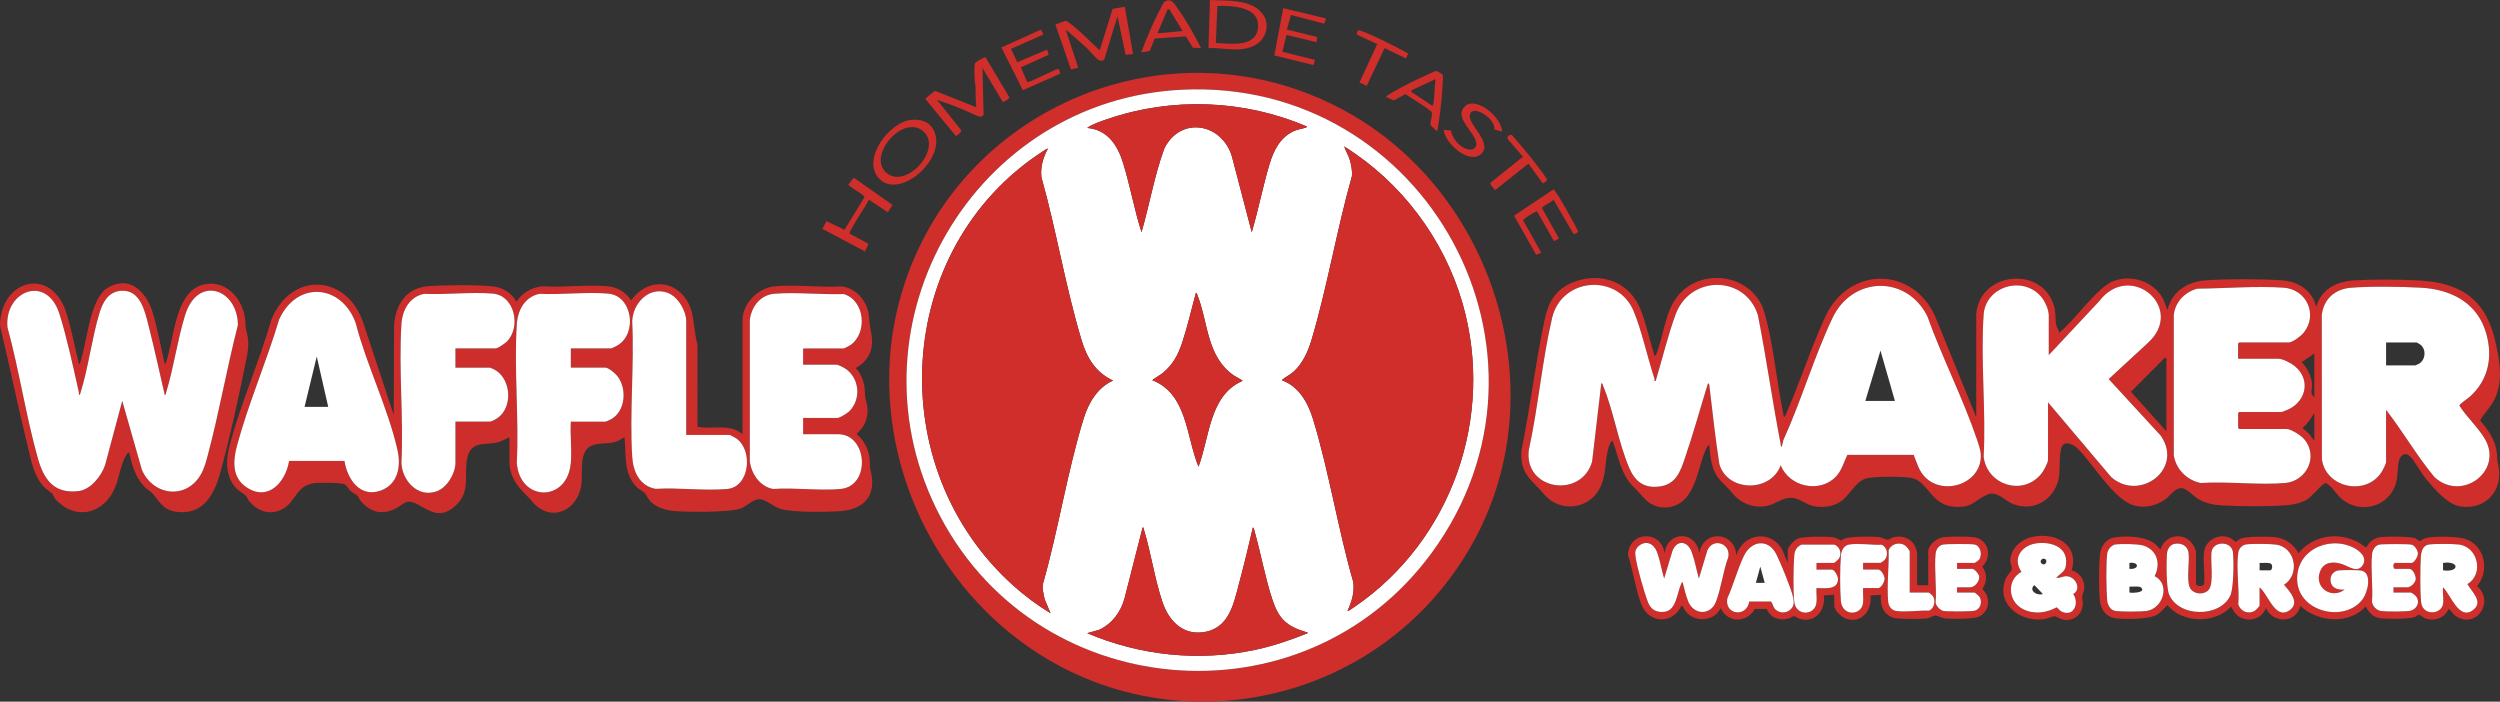 <?xml version="1.0" encoding="UTF-8"?>
<svg id="Layer_2" data-name="Layer 2" xmlns="http://www.w3.org/2000/svg" viewBox="0 0 811.13 227.66">
  <rect x="0" y="0" width="811.13" height="227.66" fill="#333333" stroke="none"/>
  <defs>
    <style>
      .cls-1 {
        fill: #fff;
      }

      .cls-2 {
        fill: #ce2e2b;
      }

      .cls-3 {
        fill: #cf2e2b;
      }
    </style>
  </defs>
  <g id="Layer_1-2" data-name="Layer 1">
    <g>
      <path class="cls-3" d="M641.21,101.64c1.38-13.62,21.56-15.48,25.26-2.22.62,2.24.32,4.08.67,6.05.12.68.95,1.69.95,2.53,1.26-1.09,2.45-2.28,3.6-3.47,3.34-3.46,9.58-11.52,13.68-13.2,5.81-2.4,13.18-.22,16.27,5.33.73,1.31.99,2.59,1.61,3.91,1.36-5.91,6.39-9.16,12.24-9.6,6.94-.51,18-.49,24.97-.01,5.23.36,9.86,3.35,11.03,8.65,1.67-5.93,6.66-8.31,12.47-8.65,6.14-.36,14.25-.29,20.42,0,14.7.69,22.57,6.6,25.52,21.04,1.21,5.9,2.18,11.5-.41,17.29-1.23,2.75-3.41,4.56-4.82,7.12,2.84,3.47,5.12,6.41,5.49,11.08.13,1.66-.03,1.52.37,3.23,1.89,8.2-3.9,14.91-12.38,13.58-4.05-.64-8.49-5.81-11.02-8.9-1.64-2-3.68-5.89-5.29-7.43-1.46-1.4-2.95-.31-3.44,1.36-.64,2.19-.31,4.85-.95,7.21-2.14,7.85-11.49,10.51-17.69,5.35-1.89-1.57-2.91-4.02-5.15-5.16-.93-.03-4.65,4.43-6,5.28-1.84,1.16-4.56,1.76-6.72,1.92-6.08.43-15.52.42-21.61.01-2.44-.16-4.99-.78-7.08-2.04-1.61-.97-3.6-3.45-5.39-3.51-2.21-.08-3.61,2.42-5.28,3.62-2.74,1.97-6.23,2.86-9.58,2.14-7.01-1.52-13.86-13.88-19.09-18.83-1.05-1-3.25-2.15-4.5-1-1.44,1.33-.93,8.06-1.3,10.34-1.14,7.05-7.75,11.51-14.68,8.97-2.95-1.08-5.38-4.64-8.74-3.1-4.33,1.98-4.55,4.25-10.53,3.89-7.55-.45-8.48-8.07-13.73-9.31-2.54-.6-12.66-.6-15.07.17-3.42,1.08-5.19,5.59-8.28,7.56-2.4,1.53-5.35,1.9-8.16,1.47-2.86-.44-4.91-2.73-7.78-2.79-2.84-.06-5.06,2.05-7.75,2.6-4,.82-8.21-.54-10.86-3.67-1.4-1.65-1.81-2.1-3.37-3.59-3.85-3.69-4.06-7.49-4.56-12.6-.79.62-1.24,1.9-1.6,2.84-2.47,6.35-3.27,16.44-11.78,17.5-3.08.38-5.98-.87-7.97-3.19-1.26-1.46-1.75-2-3.13-3.35-4.21-4.1-4.86-9.71-6.84-15.01-.65,0-1.2,1.71-1.35,2.25-1.24,4.24-.67,8.71-2.71,12.89-3.45,7.05-12.82,8.26-18.01,2.39-1.24-1.4-1.75-2.05-3.11-3.37-3.34-3.25-4.79-6.06-4.44-10.91,2.87-14.04,4.53-28.39,7.51-42.41,1.24-5.82,3.47-10.01,9.29-12.31,9.11-3.6,18.52-.05,22.01,9.18,1.76,4.65,2.93,9.92,4.38,14.7l.5-.34c2.35-5.79,3.02-14.1,6.94-18.98,7.87-9.78,24.57-7.13,28.19,5.15,2.59,8.77,3.79,20.03,5.43,29.13.3,1.65.63,3.3.93,4.95.53-.39.8-1.32,1.07-1.93,4.34-10,7.8-20.79,12.33-30.63,7.67-16.7,28.75-16.4,35.84.24l13.16,32.32v-33.72ZM536.81,123.6c0-.32-.01-.65-.11-.96-2.25-6.87-3.98-15.15-6.67-21.66-5.09-12.33-23.35-11.08-26.47,2.21-3.25,13.86-4.48,28.87-7.56,42.84-1.63,13.06,17.09,15.85,20.54,3.74l2.99-25.45c.41.07.42.48.54.77,3.46,8.24,4.99,18.48,8.53,26.75,1.83,4.27,4.65,6.56,9.49,6.05,5.66-.6,7.04-4.78,8.61-9.39,2.69-7.89,4.92-15.98,7.38-23.94.34-.37.43.03.48.36,1.08,8.59,1.93,17.2,3.29,25.75,2.74,9.07,16.73,9.07,19.87.29,2.8,6.95,12.56,9.21,17.88,3.72,1.93-1.99,2.6-4.67,3.76-7.09h21.52c1.04,2.53,1.67,5.16,3.66,7.18,6.31,6.41,18.8,1.86,18.09-7.53-.11-1.44-.73-3.19-1.19-4.57-4.51-13.39-11.35-26.67-16.12-40.04-6.7-13.44-24.32-13.09-30.8.57-5.97,12.59-10.09,26.79-15.91,39.53l-.54,2.22c-.37,0-.34-.85-.4-1.16-2.68-13.82-4.61-27.8-7.35-41.61-4.1-12.91-21.94-13.05-26.68-.18-2.45,6.65-4.3,14.37-6.37,21.24-.1.34.15.42-.48.35ZM664.73,115.2v-12.84c0-2.01-1.31-4.75-2.63-6.25-5.99-6.76-17.86-3.12-18.5,5.99-1.04,14.93.81,31.05,0,46.1,1.1,9.2,12.76,12.91,18.72,5.51.71-.88,2.17-3.5,2.17-4.55v-18.6l20.51,24.25c9.2,8.12,23.58-2.6,16.07-13.43l-16.9-18.38,12.6-11.63c12.68-11.3-5.62-26.97-15.73-13.57l-16.31,17.41ZM726.17,116.4v-4.92l.36-.36h16.08c1.26,0,3.98-2.1,4.8-3.12,4.8-5.88.99-14.13-6.47-14.65-8.97-.63-19.02.24-28.02.32-4.02,1.03-7.3,4.47-7.64,8.68v45.37c.71,4.52,4.29,8.14,8.77,9,8.85-.57,18.64.76,27.37,0,6.96-.6,10.97-8.68,6.12-14.29-.98-1.13-4.21-3.23-5.65-3.23h-15.36l-.36-.36v-4.8l.36-.36h13.68c.34,0,2.31-.86,2.75-1.09,5.53-2.98,6.57-9.69,1.58-13.79-1.15-.95-3.83-2.39-5.29-2.39h-13.08ZM774.17,132.96c5.51,7.08,9.99,14.95,15.73,21.83,8.83,8.14,22.35-1.96,16.39-12.31-2.16-3.74-5.98-7.19-8.32-10.89-.07-.43,2.89-2.43,3.46-2.95,5.98-5.4,7.42-12.71,5.27-20.41-2.77-9.91-11.32-14.35-21.11-14.89-6.49-.36-16.41-.51-22.81.01-5.18.42-8.78,3.57-9.45,8.79l.04,46.94c1.38,9.28,14.31,11.89,19.33,4.1.4-.62,1.49-2.69,1.49-3.31v-16.92ZM750.89,128.88v-14.16l-4.08,2.76c1.77,1.85,3.29,4.85,3.36,7.45.04,1.36-.85,2.87.71,3.95ZM702.89,139.92v-23.64l-.48-.24-11.01,11.08,11.49,12.8ZM750.89,134.4c-.63-.13-.37.13-.5.35-.94,1.56-1.91,2.92-3.33,4.09l2.04,1.8,1.8,2.4v-8.64Z"/>
      <path class="cls-3" d="M325.28,203.37c-30.47-26.34-44.4-69.63-32.61-108.76,18.15-60.25,87.32-88.97,143.11-58.98,48.64,26.15,69.27,90.6,42.52,139.73-30.39,55.82-104.65,69.82-153.01,28.01ZM383.4,29.11c-67.17,3.31-109.25,75.07-79.72,135.74,30.89,63.44,119.05,71.56,160.84,14.51,47.2-64.43-1.71-154.15-81.13-150.25Z"/>
      <path class="cls-2" d="M165.29,141.84c-1.2.49-2.28,1.27-3.55,1.61-4.02,1.09-8.72-.59-10.06,4.82-1.41,5.68,1.41,11.41-4.26,16.14-4.64,3.87-7.73,1.55-11.96-.77-3.81-2.08-4.37.06-7.44,1.52-4.35,2.07-7.93.88-10.96-2.57-.45-.51-.72-1.37-1.04-1.72-.42-.45-1.73-1.06-2.33-1.63s-1.21-1.73-1.78-2.06c-1.14-.65-8-.61-9.61-.46-6.33.59-6.18,6.16-10.71,8.49-4.1,2.11-7.97.68-10.77-2.62-.48-.57-.66-1.35-1.08-1.8-.62-.66-2.25-1.47-3-2.28-3.85-4.11-3.45-9.56-2.09-14.57,3.62-13.39,9.54-26.76,13.37-40.15,6.39-15.84,24.31-14.9,29.77.72l9.96,30.13.11-28.69c.26-6.71,3.73-12.51,10.92-13.08,5.4-.42,15.77-.5,21.1.04,3.3.33,6.1,2.15,7.71,5.01,1.78-2.97,4.99-4.68,8.4-5.04,6.86.47,14.57-.65,21.33.03,3.19.32,5.66,1.93,7.47,4.53,6.64-9.13,18.12-5.58,19.97,5.24.52,3.04.69,6.02,1.52,9.04l.02,26.74c4.83.99,10.55-1.19,14.61,2.43v-37.08c0-5.3,5.04-10.37,10.23-10.89,6.89-.69,14.79.43,21.78,0,4.73.41,8.4,4.72,8.97,9.27.27,2.12.22,3.15.67,5.33,1.1,5.26-.17,9.15-4.92,11.89,1.6,1.62,2.66,4.23,2.87,6.48s.03,2.5.61,4.67c1.03,3.9-.15,7.66-3.24,10.2,2.45,2.09,4.06,5.16,4.31,8.4.14,1.74-.12,2.03.32,3.76,1.95,7.71-2.09,12.36-9.8,12.91-4.5.32-15.39.49-19.45-.71-2.32-.68-4.74-3.16-6.95-3.15-2,.01-3.94,2.18-5.75,2.91-3.57,1.44-17.08,1.27-21.38.96-2.82-.2-5.95-1.02-8.01-3.03-.86-.84-1.41-2.25-2.02-2.9-.5-.54-1.88-1.15-2.58-1.86-4.37-4.44-3.36-10.57-3.95-16.21-.98.52-2.14,1.32-3.2,1.6-2.46.66-5.39.14-7.65,1.23-4.19,2.02-2.51,9.23-3.22,13.1-1.49,8.15-9.94,11.83-15.81,5.06-1.02-1.18-1.24-1.49-2.41-2.63-2.86-2.77-5.04-6.12-5.04-10.32v-8.04ZM222.65,141.12v-36.84c0-3.5-2.71-8.06-6.08-9.28-6.04-2.21-11.31,3.5-11.45,9.28.7,14.41-.9,29.63,0,43.94.3,4.84,2.41,9.48,7.6,10.4,7.49-.46,15.88.69,23.26.04,7.14-.64,8.47-12.27,3.07-16.29-.38-.28-2.02-1.24-2.36-1.24h-14.04ZM111.75,149.55c.92,5.81,4.99,12.01,11.71,9.62,5.63-2.01,6.69-7.8,5.52-13.05-3-13.48-10.13-27.81-13.6-41.36-4.59-12.65-19.14-13.79-24.84-1.07-4.05,13.59-10.05,27.4-13.69,41.03-1.29,4.83-1.58,10.16,3.02,13.3,7.15,4.89,12.78-1.63,13.93-8.47h17.94ZM147.77,113.04h13.08c.74,0,3.26-1.79,3.82-2.42,4.42-4.9,2.19-14.75-4.77-15.35-7.08-.61-15.09.42-22.27.07-4.82.98-7.1,5.27-7.39,9.89-.92,14.62.72,30.19,0,44.9.18,5.78,5.36,11.5,11.45,9.28,3.36-1.23,6.08-5.79,6.08-9.28v-13.32h11.16c.59,0,2.21-.94,2.74-1.34,4.63-3.55,4.15-11.93-.62-15.18-.34-.23-1.85-1-2.12-1h-11.16v-6.24ZM185.21,150.12c.36-4.27-.27-9,0-13.32h11.16c.29,0,1.52-.57,1.87-.77,4.75-2.61,5.25-9.96,2.08-13.99-.68-.87-2.86-2.77-3.95-2.77h-11.16v-6.24h13.08c.18,0,1.82-.82,2.12-1,6.55-4,4.72-16.09-3.07-16.77-7.08-.61-15.09.42-22.27.07-4.81.96-7.09,5.27-7.39,9.89-.95,14.59.74,30.2,0,44.9.84,12.63,16.42,13.1,17.53,0ZM260.57,113.04h13.08c.19,0,1.98-.89,2.26-1.1,5.64-3.95,4.72-14.47-2.13-16.56-7.28.22-15.26-.66-22.46-.12-4.57.34-7.52,4.16-8.03,8.53v45.84c.48,4.12,3.29,8.24,7.55,8.99,7.03-.49,14.92.64,21.85,0,9.91-.91,8.82-17.77-.73-17.77h-11.4v-5.28h11.16c.69,0,3.12-1.51,3.7-2.06,4.16-3.94,3.46-11.12-1.44-14.12-.47-.29-2.06-1.1-2.5-1.1h-10.92v-5.28Z"/>
      <path class="cls-2" d="M25.62,118.08c.44-.08.4-.49.51-.81,2.14-6.31,2.99-20.4,8.77-23.87,7.17-4.3,12.56,1.27,14.6,7.88,1.68,5.47,2.62,11.24,3.96,16.8.44-.08.4-.49.51-.81,2.42-7.16,2.9-21.69,10.94-24.58,8.01-2.87,14.28,4.28,14.72,11.82.11,1.87-.07,1.37.41,3.19,1.04,3.93.29,6.82-.49,10.67-2.25,11.2-5.11,24.33-8.16,35.28-1.99,7.15-5.8,13.7-14.4,12.37-4.23-.66-5.3-3.46-7.63-6.05-.58-.64-1.73-1.23-2.51-2.05-2.84-3.03-4.08-7.06-4.92-11.04-.53-.49-1.67,2.09-1.8,2.4-1.57,3.86-1.78,7.93-4.25,11.59-4.55,6.76-12.62,7.06-17.95,1-.46-.53-.6-1.21-.98-1.66-.61-.71-1.94-1.41-2.75-2.29-3.35-3.71-4.13-8.76-5.28-13.44-3.18-12.89-5.82-25.92-8.93-38.83.07-14.89,16.92-19.79,21.75-3.51,1.55,5.22,2.58,10.65,3.86,15.94ZM25.62,128.16c.02-.41-.02-.81-.11-1.21-1.78-7.91-3.8-17.35-6.2-25-4.13-13.17-17.93-7.55-16.91,4.19,3.8,13.9,5.96,28.65,9.85,42.47,1.95,6.93,5.22,11.68,13.22,10.72,3.91-.47,7.44-4.89,8.61-8.43l5.57-20.83,6.39,22.41c3.72,8.45,14.49,9.72,19.21,1.28,1.12-2,1.66-4.2,2.24-6.4,3.67-13.84,6.12-28.04,9.69-41.91-.11-11.83-13.08-16.28-17.13-3.22-2.5,8.06-3.69,16.97-6.14,25.06-.08.27-.09.89-.46.86-1.74-7.42-3.31-14.9-5.21-22.28-1.2-4.68-2.62-12.06-9.05-11.53-4.08.33-5.87,3.71-6.93,7.23-2.51,8.26-3.55,17.62-6.14,25.78-.1.32-.08.73-.51.8Z"/>
      <path class="cls-3" d="M715.13,178.92c.66-4.69,7.08-6.69,10.2-3.04.54-.37,1.1-.87,1.71-1.13,1.77-.77,9.05-.71,11.19-.45,3.27.41,6.03,2.27,7.5,5.21,4.86-5.94,13.09-7.08,19.72-3.4.83.46,1.45,1.2,2.35,1.49.89-1.96,2.66-3.15,4.81-3.36,1.97-.2,9.55-.24,11.08.43.37.16,1.23.94,1.39.94.09,0,1.23-.79,1.64-.93,2.28-.83,10.31-.63,12.75.06,6.72,1.91,8.45,10.25,4.24,15.43,5.58,4.84.17,13.6-6.43,10.04-1.32-.71-1.72-1.84-2.83-2.69-1.22,3.08-4.85,4.23-7.8,3-.54-.22-1.41-1.08-1.8-1.08-.36,0-.93.6-1.39.77-1.9.67-8.88.66-11.06.41-2.38-.28-3.75-1.82-4.83-3.81-5.56,5.92-15.56,5.09-21.24-.24-1.27,5.69-8.81,5.83-11.16.72-1.09,2.9-4.15,4.32-7.08,3.49-2.35-.67-3.09-1.96-4.2-3.96-5.16,5.55-15.84,5.49-20.64-.49-1.33,1.17-2.26,2.61-4.03,3.41-2.56,1.15-10.32,1.29-13.14.81-2.83-.49-4.46-2.83-4.76-5.56-.39-3.55-.35-11.25-.02-14.85.27-2.98,2.07-5.49,5.18-5.86,3.79-.45,9.78-.28,12.82,2.25l1.67,1.8c1.12-4.13,5.99-5.69,9.37-3,.88.7,2.15,2.76,2.15,3.85v10.32c0,.68,2.31.95,2.64,0,.33-3.27-.45-7.4,0-10.56ZM705.47,176.46c-1.32.27-2.23,1.68-2.35,2.93-.26,2.75-.28,10.99.61,13.33,2.94,7.63,16.59,7.76,19.92.48,1.09-2.39,1.18-11.26.85-14.05-.45-3.72-6.53-3.73-6.97,0-.35,2.93.82,10-.84,12.12-1.53,1.94-5.38,1.58-6.29-.89-.94-2.59.04-7.96-.3-10.98-.27-2.35-2.41-3.4-4.62-2.95ZM760.73,191.28c-4.29,3.28-10.04-.66-7.97-5.93,1.26-3.22,4.55-3.24,7.37-2.24,1.95.69,4.77,2.94,6.46.23,1.58-2.52-1.08-4.74-3.14-5.72-8.33-3.97-18.93,1.3-18.1,11.14.84,9.97,15.53,13.32,21.23,5.62,1.59-2.15,3.18-8.31-.34-9.23-1.01-.26-6.92-.26-7.93,0-1.15.3-2.11,1.46-2.17,2.64-.15,2.8,2.1,3.77,4.58,3.49ZM699.07,186.94c2.11-3.96.83-8.54-3.63-9.92-1.75-.55-7.08-.6-8.99-.38-1.34.16-2.6,1.68-2.76,3-.41,3.39-.31,11.64,0,15.14.14,1.55,1.09,3.28,2.76,3.48,2.11.25,7.73.24,9.85,0,5.4-.61,8.12-8.62,2.78-11.31ZM733.13,190.56c2.72,2.13,4.99,10.54,9.59,7.55,3.69-2.4.29-6.16-1.66-8.39,5.3-3.31,3.75-12.16-2.59-13.02-1.91-.26-7.92-.33-9.76-.05-1.39.21-2.33,1.42-2.51,2.77-.69,5.03.42,11.54.03,16.72.76,2.22,3.21,3.28,5.31,2.06.34-.2,1.6-1.47,1.6-1.76v-5.88ZM776.57,190.56h4.44c1.05,0,2.58-1.41,2.75-2.54s-.92-3.46-2.03-3.46h-4.8c-.54-.43-.56-1.46,0-1.92h5.52c.85,0,2.04-2.12,2.04-3,0-1.07-1.01-2.7-2.1-2.95-1.02-.23-9.43-.23-10.46,0-1.43.32-2.21,1.84-2.34,3.18-.46,4.87.36,10.43,0,15.37.18,1.49,1.52,2.82,3,3,1.98.24,6.88.2,8.9,0,2.52-.24,4-2.89,2.27-4.93-.22-.26-1.36-1.08-1.56-1.08h-5.64v-1.68ZM792.65,195.96c.27-1.54-.2-3.78,0-5.4,2.53,2.35,5.09,10.77,9.68,7.4,3.61-2.65-.39-5.97-1.78-8.47,5.42-3.16,3.47-12.08-2.77-12.83-2.07-.25-7.53-.28-9.58-.03-2.09.25-2.6,2.15-2.75,3.97-.21,2.53-.35,13.89.3,15.77,1.16,3.35,6.31,2.88,6.9-.42Z"/>
      <path class="cls-3" d="M595.13,192.96l-3.36.24c.54,4.83-2.83,9.1-7.92,7.56-.56-.17-1.27-.82-1.8-.82-.47,0-1.13.57-1.67.72-2.98.82-5.9-.08-7.13-3.09h-3.88c-2.55,4.59-8.89,4.65-11.08-.28-2.5,5.18-10.45,4.65-12.36-.72l-.49.15c-2.89,5.97-10.59,5.57-12.95-.74-1.84-4.91-2.64-10.84-4.29-15.88.19-7.77,10.79-8.34,11.86-.57,1.01-7.46,10.28-7.44,11.28,0,1.2-7.84,11.67-7.16,12,.72,2.12-7.31,11.51-8.62,15.04-1.6l1.64,4v-3.96c0-1.32,2.05-3.41,3.27-3.93,1.75-.76,9.09-.72,11.25-.5,1.1.11,2.73,1.13,2.88,1.13.13,0,.78-.58,1.15-.7,2.07-.68,8.74-.67,11.08-.43.89.09,2.53.93,2.84.9.42-.04,1.1-.63,1.6-.78,2.78-.83,5.93.11,7.24,2.84.13.26.68,1.82.68,1.96v10.68h3.6v-10.92c0-2.18,2.88-4.41,4.95-4.65,2.21-.26,7.58-.26,9.79,0,4.78.57,6.2,6.35,2.82,9.49,1.6,2.46,1.6,4.91,0,7.37,2.84,2.47,2.45,7.19-1.02,8.89-1.82.89-8.66.82-10.91.63-1.14-.1-2.77-1-3.33-.97-.63.04-1.79.84-2.9.96-2.28.23-7.54.24-9.78-.06-3.91-.53-5.36-4.01-4.98-7.62l-3.36.24c.57,4.66-2.73,9.09-7.73,7.61-1.53-.45-4.03-2.72-4.03-4.37v-3.48ZM539.94,187.68c-.82-2.74-1.35-6.16-2.39-8.77-1.03-2.59-3.57-3.73-5.86-1.75-1.22,1.06-1.22,2.07-1.01,3.58.45,3.23,2.83,11.56,4.04,14.68.93,2.41,2.77,3.39,5.34,3.07,3.89-.49,4.08-6.19,5.39-9.01.11-.24.14-.56.49-.59.48,1.92,1.06,4.41,1.81,6.23,1.86,4.52,7.22,4.75,9,.13s2.31-9.93,4.01-14.47c.9-4.42-4.91-6.52-6.78-2.22l-2.76,9.12c-.79-2.74-1.35-5.94-2.33-8.59-1.36-3.66-4.78-4.05-6.25-.36l-2.69,8.94ZM567.56,195.15h7.02c.69.8.63,1.81,1.48,2.61,1.58,1.51,4.17,1.18,5.4-.6.73-1.05.57-2.21.31-3.43-.58-2.69-4.06-11.17-5.39-13.81-2.66-5.31-8.2-4.6-10.64.57-2.03,4.31-3.34,9.28-5.3,13.66-1.01,5.34,6.27,6.32,7.12,1ZM619.61,192.24v-13.32c0-.3-.99-1.54-1.32-1.8-1.84-1.45-4.71-.75-5.53,1.43.18,5.31-.63,11.48-.13,16.7.14,1.43,1.05,2.74,2.55,2.97,3.1.48,7.45-.24,10.68-.09,1.74-.71,2.23-3.2,1.3-4.68-.17-.27-1.2-1.21-1.43-1.21h-6.12ZM589.37,182.64h5.64c.25,0,1.48-1.16,1.67-1.45,1.02-1.63.25-3.79-1.49-4.49h-10.69c-1.48.65-2.2,1.84-2.34,3.41-.3,3.42-.42,12.08.03,15.35.61,4.46,6.68,4.36,7.18.02.17-1.47-.12-3.18,0-4.68,2.46-.05,6.78.81,6.97-2.77.06-1.04-1.05-3.23-2.05-3.23h-4.92v-2.16ZM604.49,190.8h4.92c.92,0,2.06-2.01,2.06-3s-1.14-3-2.06-3h-4.92v-2.16h5.64c.08,0,1.17-.73,1.32-.9,1.32-1.47.96-4.18-.95-4.99-3.15.14-7.41-.56-10.44-.09-1.87.29-2.64,1.99-2.78,3.7-.32,3.74-.33,10.93,0,14.66.45,5.03,6.63,4.78,7.19.69.21-1.53-.11-3.34.02-4.9ZM634.97,182.64h5.64c.17,0,1.23-.73,1.43-.97,1.24-1.51.61-4.64-1.44-5.02-1.25-.23-9.03-.21-10.25.04-1.4.29-2.22,1.62-2.35,2.93-.49,5,.39,10.77,0,15.86.04,1.04,1.57,2.59,2.54,2.74,1.34.21,9.01.21,10.19-.1,1.83-.47,2.51-2.89,1.54-4.44-.18-.29-1.42-1.45-1.67-1.45h-5.64v-1.68h4.2c1.6,0,3.26-2.06,2.95-3.66-.15-.76-1.51-2.34-2.23-2.34h-4.92v-1.92Z"/>
      <path class="cls-3" d="M672.17,185.03c2.82.78,4.4,3.44,4.02,6.31-.1.73-.62,1.63-.64,2.24-.03.66.28,1.49.23,2.39-.18,3.38-2.75,5.51-6.1,5.12-1.1-.13-2.65-1.2-3.12-1.18-.54.03-2.13.75-2.96.9-7.88,1.42-16.38-4.89-12.75-13.23.35-.81,1.71-2.24,1.85-2.72.23-.79-.46-1.92-.46-2.82,0-3.8,3.21-6.86,6.69-7.73,7.45-1.87,15.75,2,13.25,10.72ZM667.13,187.44c.98-1.07,2.74-1.94,3.06-3.53,1.21-5.94-3.87-8.14-8.91-7.71-5.02.42-8.61,4.67-5.43,9.32-4.88,2.65-4.4,9.64.51,12.1,3.56,1.79,7.49,1.29,10.9-.58.83.56.91,1.13,2.03,1.55,3.79,1.42,5.32-3.16,3.35-5.87,2.61-1.41,1.06-5.17-1.61-5.71-1.64-.33-2.47.7-3.91.42Z"/>
      <path class="cls-3" d="M325.38,33.12l-6.61-11.04.37,15.23c-.3.14-.62.5-.91.57-.63.15-5.02-2.05-6.06-2.47-2.69-1.08-5.4-2.1-8.15-3.01l7.83,9.83c.32.53-1.52,1.93-1.71,1.91l-9.96-12.1,2.89-2.42.53-.07,13.14,5.24c-.24-2.35-.16-4.72-.24-7.08-.02-.46-.24-.92-.25-1.43-.03-1.39-.22-4.33,0-5.53.13-.71,2.69-1.94,3.46-2.26l7.79,13.1c.09.54-1.99,1.61-2.12,1.51Z"/>
      <path class="cls-3" d="M364.95,2.19l2.66,15.34-2.4.24-2.64-12.48-4.25,13.86c-.32.68-1.32.65-1.89.31-.86-.5-2.98-3.08-3.94-3.98-2.18-2.01-4.46-3.96-6.72-5.88l4.08,12.36-2.38.58-5.04-14.59,3.28-1.19c.73-.07,4.06,2.98,4.86,3.68,2.14,1.88,4.09,4.01,6.23,5.88l4.2-13.44,3.94-.69Z"/>
      <path class="cls-3" d="M295.32,38.94c3.27-.45,6.35.45,7.78,3.61,4.2,9.29-12.13,23.13-18.38,14.78-4.74-6.33,3.86-17.48,10.6-18.4ZM294.83,41.34c-5.78.79-12.79,10.77-6.78,15.06,6.6,4.72,18.34-8.91,11.04-14.16-1.33-.96-2.65-1.12-4.26-.9Z"/>
      <path class="cls-3" d="M392.09,15.6l.48-15.6c5.48.32,13.28-.4,17.04,4.45,2.69,3.47,1.19,8.39-2.62,10.32-4.68,2.37-9.92.64-14.89.83ZM394.49,13.92c4.32.26,12.73,1.57,13.62-4.5,1.06-7.26-8.07-7.62-13.14-7.5l-.48,12Z"/>
      <path class="cls-3" d="M289.61,66.49l-1.56,2.39-6.12-4.07c-1.48,2.74-3.32,5.28-4.85,8-.27.48-1.64,2.66-1.38,3.02l5.88,3.14c.42.65-.85,1.87-.86,2.64l-13.9-7.34,1.33-2.52,5.85,2.8,6.49-10.58c0-.8-4.63-3.1-5.26-4.07l1.78-2.24,12.6,8.84Z"/>
      <path class="cls-3" d="M504.18,78.24l-5.52-9.74c-.73.28-4.59,2.49-4.47,3.03l5.88,10.43-1.66.73-7.18-12.71,12.79-8.53c.79.14,7.39,12.07,8.05,13.76l-1.17.76-.49-.25-6.36-10.91c-.56.72-3.71,2.03-3.73,2.73l5.5,9.85-1.65.84Z"/>
      <path class="cls-3" d="M468.12,24.29c.23.39-.33,7.14-.43,8.23-.24,2.54-.58,5.37-1,7.88-.06.38-.22,2.09-.56,2.08l-2-1.85c-.18-1.08.83-3.53.32-4.38-.12-.2-3.26-2.33-3.78-2.69-1.52-1.05-3.14-1.95-4.65-3.02l-3.84,2.06-2.48-1.16c-.22-.29,4.36-2.77,4.79-3,3.59-1.93,7.33-3.63,11.05-5.29.4-.5,2.49.98,2.59,1.14ZM465.77,25.68l-7.77,3.58-.15.49,6.84,4.56c.24-.17.31-.31.36-.6.44-2.57.32-5.44.72-8.04Z"/>
      <path class="cls-3" d="M328.01,15.84l2.06,4.34,9.69-4.1.48,1.68-9.02,4.08,2.08,4.79c.44.32,8.51-3.88,9.97-4.28.48-.13.55,1.2.81,1.52l-12.22,5.4-6.96-13.88,12.83-5.77.83,1.56-10.55,4.68Z"/>
      <path class="cls-3" d="M389.69,15.6l-2.64-.12-2.32-3.68-10.12.72-1.54,3.98-2.82.54c.96-2.55,1.97-5.1,3.08-7.6.55-1.25,3.91-8.55,4.53-8.91,2.22-1.29,3.06.59,4.11,2.04,2.93,4.03,5.47,8.59,7.72,13.03ZM383.69,10.08l-4.21-6.95-.58-.25-3.36,7.92,8.16-.72Z"/>
      <polygon class="cls-3" points="430.25 6 429.64 7.69 418.84 4.86 417.53 9.6 427.37 12.01 427.12 13.67 417.4 11.34 416.09 16.8 426.65 19.44 426.17 21.12 413.46 17.99 416.34 2.65 430.25 6"/>
      <path class="cls-3" d="M487.37,42.72l-2.6-.76c.87-3.15-7.49-8.83-7.91-4.34-.29,3.03,7.85,9.07,3.43,12.54-3.92,3.07-11.55-3.79-11.88-8.04l2.42.22c.25,2.85,3.84,6.71,6.82,6.13.5-.1,1.23-.8,1.32-1.32.53-2.88-4.82-6.87-4.8-10.31,0-1.27,1.17-2.8,2.39-3.12,4.16-1.1,10.65,4.79,10.81,9.01Z"/>
      <path class="cls-3" d="M500.58,59.52l-4.68-6.43-10.8,8.59c-.33-.51-1.84-1.82-1.53-2.37l10.53-8.44-4.93-5.76c-.38-.72.75-1.85,1.46-1.21,3.98,4.55,7.85,9.19,11.27,14.19.28.68-.86,1.05-1.32,1.43Z"/>
      <path class="cls-3" d="M456.17,18.96l-6.94-3.34-5.79,12.22-2.36-1.07,5.75-12.46-6.71-3.14.45-1.32c.67-.61,14.64,6.38,16.29,7.55l-.7,1.56Z"/>
      <path class="cls-1" d="M536.81,123.6c.63.07.38-.01.48-.35,2.06-6.87,3.92-14.59,6.37-21.24,4.74-12.87,22.59-12.73,26.68.18,2.74,13.81,4.67,27.79,7.35,41.61.06.31.03,1.16.4,1.16l.54-2.22c5.82-12.75,9.94-26.94,15.91-39.53,6.47-13.67,24.1-14.02,30.8-.57,4.77,13.38,11.61,26.65,16.12,40.04.46,1.38,1.08,3.13,1.19,4.57.71,9.4-11.78,13.94-18.09,7.53-2-2.03-2.62-4.65-3.66-7.19h-21.52c-1.16,2.42-1.83,5.1-3.76,7.09-5.32,5.49-15.08,3.24-17.88-3.72-3.13,8.78-17.12,8.78-19.87-.29-1.37-8.55-2.22-17.16-3.29-25.75-.04-.33-.14-.73-.48-.36-2.46,7.96-4.68,16.06-7.38,23.94-1.57,4.6-2.95,8.79-8.61,9.39-4.85.51-7.66-1.77-9.49-6.05-3.54-8.27-5.08-18.51-8.53-26.75-.12-.3-.13-.71-.54-.77l-2.99,25.45c-3.45,12.11-22.17,9.32-20.54-3.74,3.08-13.97,4.31-28.98,7.56-42.84,3.12-13.3,21.39-14.54,26.47-2.21,2.68,6.51,4.42,14.79,6.67,21.66.1.31.12.64.11.96ZM614.81,130.08l-4.68-16.32-4.92,16.32h9.6Z"/>
      <path class="cls-1" d="M774.17,132.96v16.92c0,.63-1.09,2.7-1.49,3.31-5.01,7.79-17.95,5.18-19.33-4.1l-.04-46.94c.68-5.22,4.27-8.36,9.45-8.79,6.4-.52,16.32-.37,22.81-.01,9.79.54,18.33,4.98,21.11,14.89,2.15,7.69.7,15-5.27,20.41-.57.51-3.52,2.52-3.46,2.95,2.34,3.7,6.16,7.15,8.32,10.89,5.97,10.34-7.56,20.45-16.39,12.31-5.74-6.88-10.22-14.76-15.73-21.83ZM774.17,118.56h9.48c.1,0,1.12-.49,1.31-.61,2.05-1.33,2.3-4.59.37-6.11-.17-.13-1.13-.72-1.2-.72h-9.96v7.44Z"/>
      <path class="cls-1" d="M664.73,115.2l16.31-17.41c10.11-13.4,28.41,2.27,15.73,13.57l-12.6,11.63,16.9,18.38c7.51,10.83-6.87,21.54-16.07,13.43l-20.51-24.25v18.6c0,1.05-1.46,3.67-2.17,4.55-5.96,7.4-17.62,3.69-18.72-5.51.81-15.05-1.04-31.17,0-46.1.64-9.11,12.51-12.75,18.5-5.99,1.33,1.5,2.63,4.24,2.63,6.25v12.84Z"/>
      <path class="cls-1" d="M726.17,116.4h13.08c1.45,0,4.13,1.45,5.29,2.39,4.99,4.1,3.95,10.81-1.58,13.79-.44.24-2.41,1.09-2.75,1.09h-13.68l-.36.36v4.8l.36.36h15.36c1.44,0,4.67,2.1,5.65,3.23,4.85,5.61.84,13.7-6.12,14.29-8.73.75-18.53-.58-27.37,0-4.48-.87-8.06-4.48-8.76-9v-45.37c.32-4.21,3.6-7.65,7.62-8.68,9-.07,19.06-.94,28.02-.32,7.46.52,11.27,8.77,6.47,14.65-.83,1.01-3.54,3.12-4.8,3.12h-16.08l-.36.36v4.92Z"/>
      <path class="cls-1" d="M383.4,29.11c79.42-3.91,128.32,85.82,81.13,150.25-41.79,57.05-129.96,48.93-160.84-14.51-29.53-60.67,12.55-132.43,79.72-135.74ZM424.01,41.04c-20.39-8.71-43.67-9.61-64.68-2.41-2.16.74-4.77,1.57-6.6,2.88,6.67.57,9.9,5.64,11.69,11.47,2.26,7.35,3.6,15.05,5.95,22.37,2.6-9,4.18-18.37,7.39-27.17,5.35-10.66,18.75-8.2,21.95,2.63l6.42,24.54c2.12-7.22,3.57-14.68,5.71-21.89,1.35-4.56,3.42-8.88,8.01-10.95,1.25-.56,2.35-.64,3.54-1.02.27-.08.58-.08.62-.45ZM437.21,198.24c.16.17,2.16-1.27,2.47-1.48,31.37-21.54,45.42-61.63,34.84-98.36-6.03-20.93-19.94-39.39-38.4-50.88.48,1.45,1.33,2.74,1.78,4.22.52,1.68.9,3.72.71,5.48-4.88,17.28-7.93,35.6-13,52.76-1.14,3.86-2.87,7.9-5.93,10.63-1.18,1.05-2.67,1.71-3.84,2.75,5.59,1.92,8.58,7.39,10.2,12.72,5.19,17.06,8.06,35.54,13.02,52.74.46,3.38-.51,6.4-1.86,9.42ZM340.01,48.24c-.14-.13-1.41.69-1.66.86-48.51,31.49-52.3,102.52-9.62,140.86,3.73,3.35,7.83,6.41,12.12,9l-1.92-4.56c-.31-1.62-.8-3.22-.57-4.89,5.02-17.5,7.89-36.41,13.24-53.72,1.57-5.1,4.48-10.07,9.53-12.31-5.65-2.65-8.45-7.29-10.2-13.08-5.19-17.16-8.18-35.63-13.05-52.95-.33-3.29.53-6.37,2.13-9.21ZM403.13,123.6c.15-.2-2.37-1.49-2.71-1.72-8.99-6.13-8.32-17.1-11.94-26.22-.1-.25-.09-.58-.46-.62-1.48,5.33-2.7,10.83-4.44,16.08-1.31,3.95-2.98,7.14-6.25,9.83-1.1.91-2.39,1.5-3.47,2.4,11.41,4.43,10.99,18.38,15,28.08,3.63-9.58,3.5-23.22,14.28-27.84ZM406.5,171.12c-1.36,5.89-2.78,11.78-4.34,17.62-1.88,7.02-3.25,15.45-12.13,16.43-6.67.74-10.92-4.07-12.88-9.87-2.5-7.39-3.67-15.8-5.96-23.32-.08-.27-.09-.89-.46-.86l-5.88,23.04c-1.21,4.42-4.06,8.3-8.28,10.2l-3.83,1.08c17.19,7.29,36.15,9.28,54.48,5.41,5.85-1.24,11.51-3.18,17.04-5.41.07-.31-.25-.29-.48-.35-6.16-1.86-8.82-4.13-10.92-10.44-2.31-6.94-3.71-14.78-5.71-21.89-.12-.44-.27-1.41-.65-1.63Z"/>
      <path class="cls-1" d="M111.75,149.55h-17.94c-1.16,6.85-6.79,13.36-13.93,8.48-4.6-3.14-4.31-8.47-3.02-13.3,3.64-13.63,9.64-27.45,13.69-41.03,5.7-12.72,20.25-11.58,24.84,1.07,3.48,13.55,10.6,27.88,13.6,41.36,1.17,5.26.11,11.05-5.52,13.05-6.72,2.39-10.79-3.81-11.71-9.62ZM106.49,132l-3.72-16.32-3.96,16.32h7.68Z"/>
      <path class="cls-1" d="M260.57,113.04v5.28h10.92c.44,0,2.03.81,2.5,1.1,4.91,3,5.6,10.19,1.44,14.12-.58.55-3.01,2.06-3.7,2.06h-11.16v5.28h11.4c9.55,0,10.64,16.86.73,17.77-6.93.63-14.82-.5-21.85,0-4.27-.76-7.07-4.88-7.57-8.99v-45.84c.52-4.37,3.46-8.19,8.04-8.53,7.21-.54,15.18.34,22.46.12,6.86,2.09,7.77,12.61,2.13,16.56-.29.2-2.07,1.1-2.26,1.1h-13.08Z"/>
      <path class="cls-1" d="M185.21,150.12c-1.11,13.11-16.69,12.64-17.53,0,.74-14.7-.95-30.31,0-44.9.3-4.61,2.58-8.92,7.39-9.89,7.17.35,15.19-.68,22.27-.07,7.78.67,9.61,12.76,3.07,16.77-.3.18-1.94,1-2.12,1h-13.08v6.24h11.16c1.1,0,3.27,1.9,3.95,2.77,3.17,4.03,2.67,11.37-2.08,13.99-.35.19-1.58.77-1.87.77h-11.16c-.27,4.32.36,9.05,0,13.32Z"/>
      <path class="cls-1" d="M147.77,113.04v6.24h11.16c.27,0,1.78.77,2.12,1,4.76,3.25,5.25,11.63.62,15.18-.53.4-2.15,1.34-2.74,1.34h-11.16v13.32c0,3.5-2.71,8.06-6.08,9.28-6.1,2.23-11.27-3.49-11.45-9.28.72-14.72-.92-30.29,0-44.9.29-4.61,2.57-8.91,7.39-9.89,7.18.35,15.19-.68,22.27-.07,6.96.6,9.19,10.45,4.77,15.35-.57.63-3.08,2.42-3.82,2.42h-13.08Z"/>
      <path class="cls-1" d="M222.65,141.12h14.04c.34,0,1.98.96,2.36,1.24,5.4,4.01,4.08,15.65-3.07,16.29-7.39.66-15.77-.49-23.26-.04-5.19-.92-7.3-5.56-7.6-10.4-.89-14.31.7-29.54,0-43.94.15-5.77,5.42-11.48,11.45-9.28,3.36,1.23,6.08,5.79,6.08,9.28v36.84Z"/>
      <path class="cls-1" d="M25.62,128.16c.43-.07.41-.49.51-.8,2.59-8.16,3.63-17.51,6.14-25.78,1.07-3.51,2.85-6.89,6.93-7.23,6.43-.52,7.85,6.85,9.05,11.53,1.89,7.38,3.47,14.86,5.21,22.28.37.03.37-.58.46-.86,2.46-8.09,3.64-17,6.14-25.06,4.05-13.06,17.02-8.62,17.13,3.22-3.57,13.87-6.02,28.07-9.69,41.91-.58,2.2-1.13,4.4-2.24,6.4-4.71,8.44-15.48,7.17-19.21-1.28l-6.39-22.41-5.57,20.83c-1.18,3.54-4.71,7.96-8.61,8.43-8,.95-11.28-3.79-13.22-10.72-3.88-13.82-6.05-28.57-9.85-42.47-1.02-11.74,12.78-17.36,16.91-4.19,2.4,7.65,4.42,17.09,6.2,25,.09.4.13.8.11,1.21Z"/>
      <path class="cls-1" d="M760.73,191.28c-2.48.28-4.73-.69-4.58-3.49.06-1.19,1.01-2.34,2.17-2.64,1.01-.26,6.92-.26,7.93,0,3.52.92,1.93,7.08.34,9.23-5.71,7.7-20.39,4.35-21.23-5.62-.83-9.84,9.77-15.11,18.1-11.14,2.06.98,4.72,3.2,3.14,5.72-1.69,2.71-4.51.46-6.46-.23-2.82-1-6.11-.98-7.37,2.24-2.07,5.27,3.68,9.21,7.97,5.93Z"/>
      <path class="cls-1" d="M792.65,195.96c-.59,3.29-5.74,3.76-6.9.42-.65-1.88-.51-13.24-.3-15.77.15-1.82.66-3.72,2.75-3.97,2.05-.25,7.51-.21,9.58.03,6.24.75,8.2,9.67,2.77,12.83,1.39,2.5,5.39,5.81,1.78,8.47-4.59,3.37-7.15-5.05-9.68-7.4-.2,1.62.27,3.86,0,5.4ZM792.65,185.04c5.4.8,5.41-3.2,0-2.4v2.4Z"/>
      <path class="cls-1" d="M699.07,186.94c5.34,2.68,2.63,10.69-2.78,11.31-2.12.24-7.74.25-9.85,0-1.67-.2-2.63-1.93-2.76-3.48-.31-3.49-.4-11.74,0-15.14.16-1.32,1.42-2.84,2.76-3,1.92-.23,7.24-.17,8.99.38,4.46,1.39,5.74,5.96,3.63,9.92ZM690.89,184.56c3.24.31,3.28-2.36,0-1.92v1.92ZM694.68,190.62c-.6-.58-2.91-.18-3.78-.3v1.92c.79.23,5.54.08,3.78-1.62Z"/>
      <path class="cls-1" d="M733.13,190.56v5.88c0,.3-1.25,1.56-1.6,1.76-2.1,1.22-4.55.17-5.31-2.06.39-5.19-.72-11.69-.03-16.72.18-1.34,1.13-2.55,2.51-2.77,1.84-.29,7.86-.21,9.76.05,6.34.85,7.89,9.71,2.59,13.02,1.94,2.23,5.35,5.99,1.66,8.39-4.6,2.99-6.86-5.41-9.59-7.55ZM733.13,185.04h3.48c.58,0,1.03-1.98-.1-2.29-1.03-.28-2.31-.01-3.38-.11v2.4Z"/>
      <path class="cls-1" d="M705.47,176.46c2.22-.45,4.36.6,4.62,2.95.34,3.01-.64,8.39.3,10.98.9,2.47,4.76,2.84,6.29.89,1.66-2.12.49-9.18.84-12.12.45-3.73,6.53-3.72,6.97,0,.33,2.79.25,11.65-.85,14.05-3.33,7.27-16.97,7.15-19.92-.48-.9-2.33-.87-10.58-.61-13.33.12-1.25,1.03-2.66,2.35-2.93Z"/>
      <path class="cls-1" d="M776.57,190.56v1.68h5.64c.21,0,1.34.82,1.56,1.08,1.73,2.04.25,4.69-2.27,4.93-2.02.2-6.92.23-8.9,0-1.48-.18-2.82-1.51-3-3,.36-4.94-.46-10.51,0-15.37.13-1.34.91-2.86,2.34-3.18,1.03-.23,9.44-.23,10.46,0,1.09.25,2.1,1.88,2.1,2.95,0,.88-1.2,3-2.04,3h-5.52c-.56.46-.54,1.49,0,1.92h4.8c1.11,0,2.2,2.29,2.03,3.46s-1.7,2.54-2.75,2.54h-4.44Z"/>
      <path class="cls-1" d="M539.94,187.68l2.69-8.94c1.47-3.69,4.89-3.3,6.25.36.99,2.65,1.54,5.85,2.33,8.59l2.76-9.12c1.87-4.3,7.68-2.19,6.78,2.22-1.71,4.53-2.29,10.02-4.01,14.47s-7.14,4.38-9-.13c-.75-1.83-1.33-4.31-1.81-6.23-.35.03-.38.35-.49.59-1.31,2.83-1.5,8.53-5.39,9.01-2.56.32-4.4-.67-5.34-3.07-1.21-3.11-3.59-11.45-4.04-14.68-.21-1.5-.21-2.52,1.01-3.58,2.29-1.98,4.82-.84,5.86,1.75,1.04,2.61,1.57,6.04,2.39,8.77Z"/>
      <path class="cls-1" d="M567.56,195.15c-.85,5.33-8.12,4.34-7.12-1,1.96-4.38,3.27-9.35,5.3-13.66,2.44-5.17,7.98-5.88,10.64-.57,1.33,2.64,4.81,11.12,5.39,13.81.26,1.22.41,2.38-.31,3.43-1.23,1.78-3.81,2.1-5.4.6-.84-.8-.78-1.8-1.48-2.6h-7.02ZM572.57,189.12l-1.44-5.28-1.44,5.28h2.88Z"/>
      <path class="cls-1" d="M634.97,182.64v1.92h4.92c.72,0,2.08,1.58,2.23,2.34.31,1.6-1.35,3.66-2.95,3.66h-4.2v1.68h5.64c.25,0,1.48,1.16,1.67,1.45.97,1.55.29,3.96-1.54,4.44-1.18.31-8.85.31-10.19.1-.97-.15-2.5-1.71-2.54-2.74.38-5.09-.49-10.86,0-15.86.13-1.32.95-2.65,2.35-2.93,1.23-.25,9.01-.27,10.25-.04,2.05.38,2.68,3.51,1.44,5.02-.2.24-1.26.97-1.43.97h-5.64Z"/>
      <path class="cls-1" d="M604.49,190.8c-.13,1.56.19,3.37-.02,4.9-.56,4.1-6.74,4.34-7.19-.69-.33-3.73-.32-10.92,0-14.66.15-1.71.91-3.41,2.78-3.7,3.03-.47,7.29.23,10.44.09,1.91.81,2.28,3.52.95,4.99-.15.17-1.24.9-1.32.9h-5.64v2.16h4.92c.92,0,2.06,2.01,2.06,3s-1.14,3-2.06,3h-4.92Z"/>
      <path class="cls-1" d="M589.37,182.64v2.16h4.92c1,0,2.11,2.19,2.05,3.23-.19,3.58-4.51,2.72-6.97,2.77-.12,1.5.17,3.22,0,4.68-.49,4.34-6.57,4.44-7.18-.02-.45-3.27-.33-11.93-.03-15.35.14-1.57.86-2.76,2.34-3.42h10.69c1.74.71,2.5,2.87,1.49,4.5-.18.29-1.42,1.45-1.67,1.45h-5.64Z"/>
      <path class="cls-1" d="M619.61,192.24h6.12c.23,0,1.26.94,1.43,1.21.93,1.48.44,3.98-1.3,4.68-3.22-.15-7.58.57-10.68.09-1.5-.23-2.41-1.54-2.55-2.97-.51-5.22.31-11.39.13-16.7.81-2.18,3.69-2.88,5.53-1.43.33.26,1.32,1.5,1.32,1.8v13.32Z"/>
      <path class="cls-1" d="M667.13,187.44c1.43.28,2.27-.76,3.91-.42,2.67.54,4.22,4.3,1.61,5.71,1.96,2.7.44,7.29-3.35,5.87-1.13-.42-1.2-.99-2.03-1.55-3.41,1.86-7.34,2.36-10.9.58-4.91-2.46-5.39-9.45-.51-12.1-3.18-4.65.41-8.9,5.43-9.32,5.05-.43,10.13,1.77,8.91,7.71-.32,1.59-2.08,2.46-3.06,3.53ZM663.71,181.5c-.76-.76-2.28.36-1.32,1.32.96.96,2.08-.55,1.32-1.32ZM662.81,192.72l-2.64-2.76c-.13-.2-.42.12-.49.24-1.21,1.84,1.62,3.12,3.13,2.53Z"/>
      <path class="cls-3" d="M437.21,198.24c1.35-3.02,2.32-6.04,1.86-9.42-4.96-17.21-7.83-35.68-13.02-52.74-1.62-5.33-4.61-10.8-10.2-12.72,1.17-1.05,2.67-1.7,3.84-2.75,3.06-2.73,4.79-6.78,5.93-10.63,5.07-17.16,8.13-35.48,13-52.76.19-1.76-.19-3.8-.71-5.48-.45-1.48-1.3-2.77-1.78-4.22,18.46,11.49,32.37,29.95,38.4,50.88,10.57,36.72-3.47,76.81-34.84,98.36-.31.21-2.32,1.65-2.47,1.48Z"/>
      <path class="cls-3" d="M340.01,48.24c-1.6,2.84-2.46,5.92-2.13,9.21,4.88,17.32,7.86,35.79,13.05,52.95,1.75,5.79,4.55,10.43,10.2,13.08-5.05,2.24-7.96,7.21-9.53,12.31-5.35,17.31-8.22,36.22-13.24,53.72-.23,1.67.26,3.27.57,4.89l1.92,4.56c-4.29-2.59-8.39-5.65-12.12-9-42.68-38.34-38.88-109.37,9.62-140.86.25-.17,1.52-.99,1.66-.86Z"/>
      <path class="cls-3" d="M406.5,171.12c.38.22.53,1.19.65,1.63,2,7.11,3.4,14.95,5.71,21.89,2.1,6.31,4.76,8.59,10.92,10.44.23.07.55.04.48.35-5.52,2.23-11.19,4.17-17.04,5.41-18.33,3.87-37.29,1.89-54.48-5.41l3.83-1.08c4.22-1.9,7.08-5.78,8.28-10.2l5.88-23.04c.37-.03.37.58.46.86,2.28,7.52,3.46,15.93,5.96,23.32,1.96,5.81,6.21,10.61,12.88,9.87,8.88-.98,10.24-9.41,12.13-16.43,1.57-5.84,2.98-11.73,4.34-17.62Z"/>
      <path class="cls-3" d="M424.01,41.04c-.04.37-.35.37-.62.45-1.2.38-2.29.45-3.54,1.02-4.58,2.07-6.65,6.4-8.01,10.95-2.14,7.21-3.58,14.68-5.71,21.89l-6.42-24.54c-3.2-10.82-16.61-13.29-21.95-2.63-3.21,8.8-4.79,18.17-7.39,27.17-2.35-7.33-3.69-15.03-5.95-22.37-1.79-5.83-5.02-10.9-11.69-11.47,1.82-1.31,4.43-2.14,6.6-2.88,21.01-7.2,44.29-6.31,64.68,2.41Z"/>
      <path class="cls-3" d="M403.13,123.6c-10.78,4.63-10.64,18.27-14.28,27.84-4.01-9.71-3.59-23.65-15-28.08,1.08-.91,2.37-1.49,3.47-2.4,3.26-2.69,4.93-5.88,6.25-9.83,1.74-5.25,2.97-10.75,4.44-16.08.38.04.36.37.46.62,3.62,9.12,2.95,20.09,11.94,26.22.34.23,2.87,1.52,2.71,1.72Z"/>
      <path class="cls-1" d="M352.73,41.52c-2.17.91-4.33,1.82-6.5,2.73"/>
    </g>
  </g>
</svg>